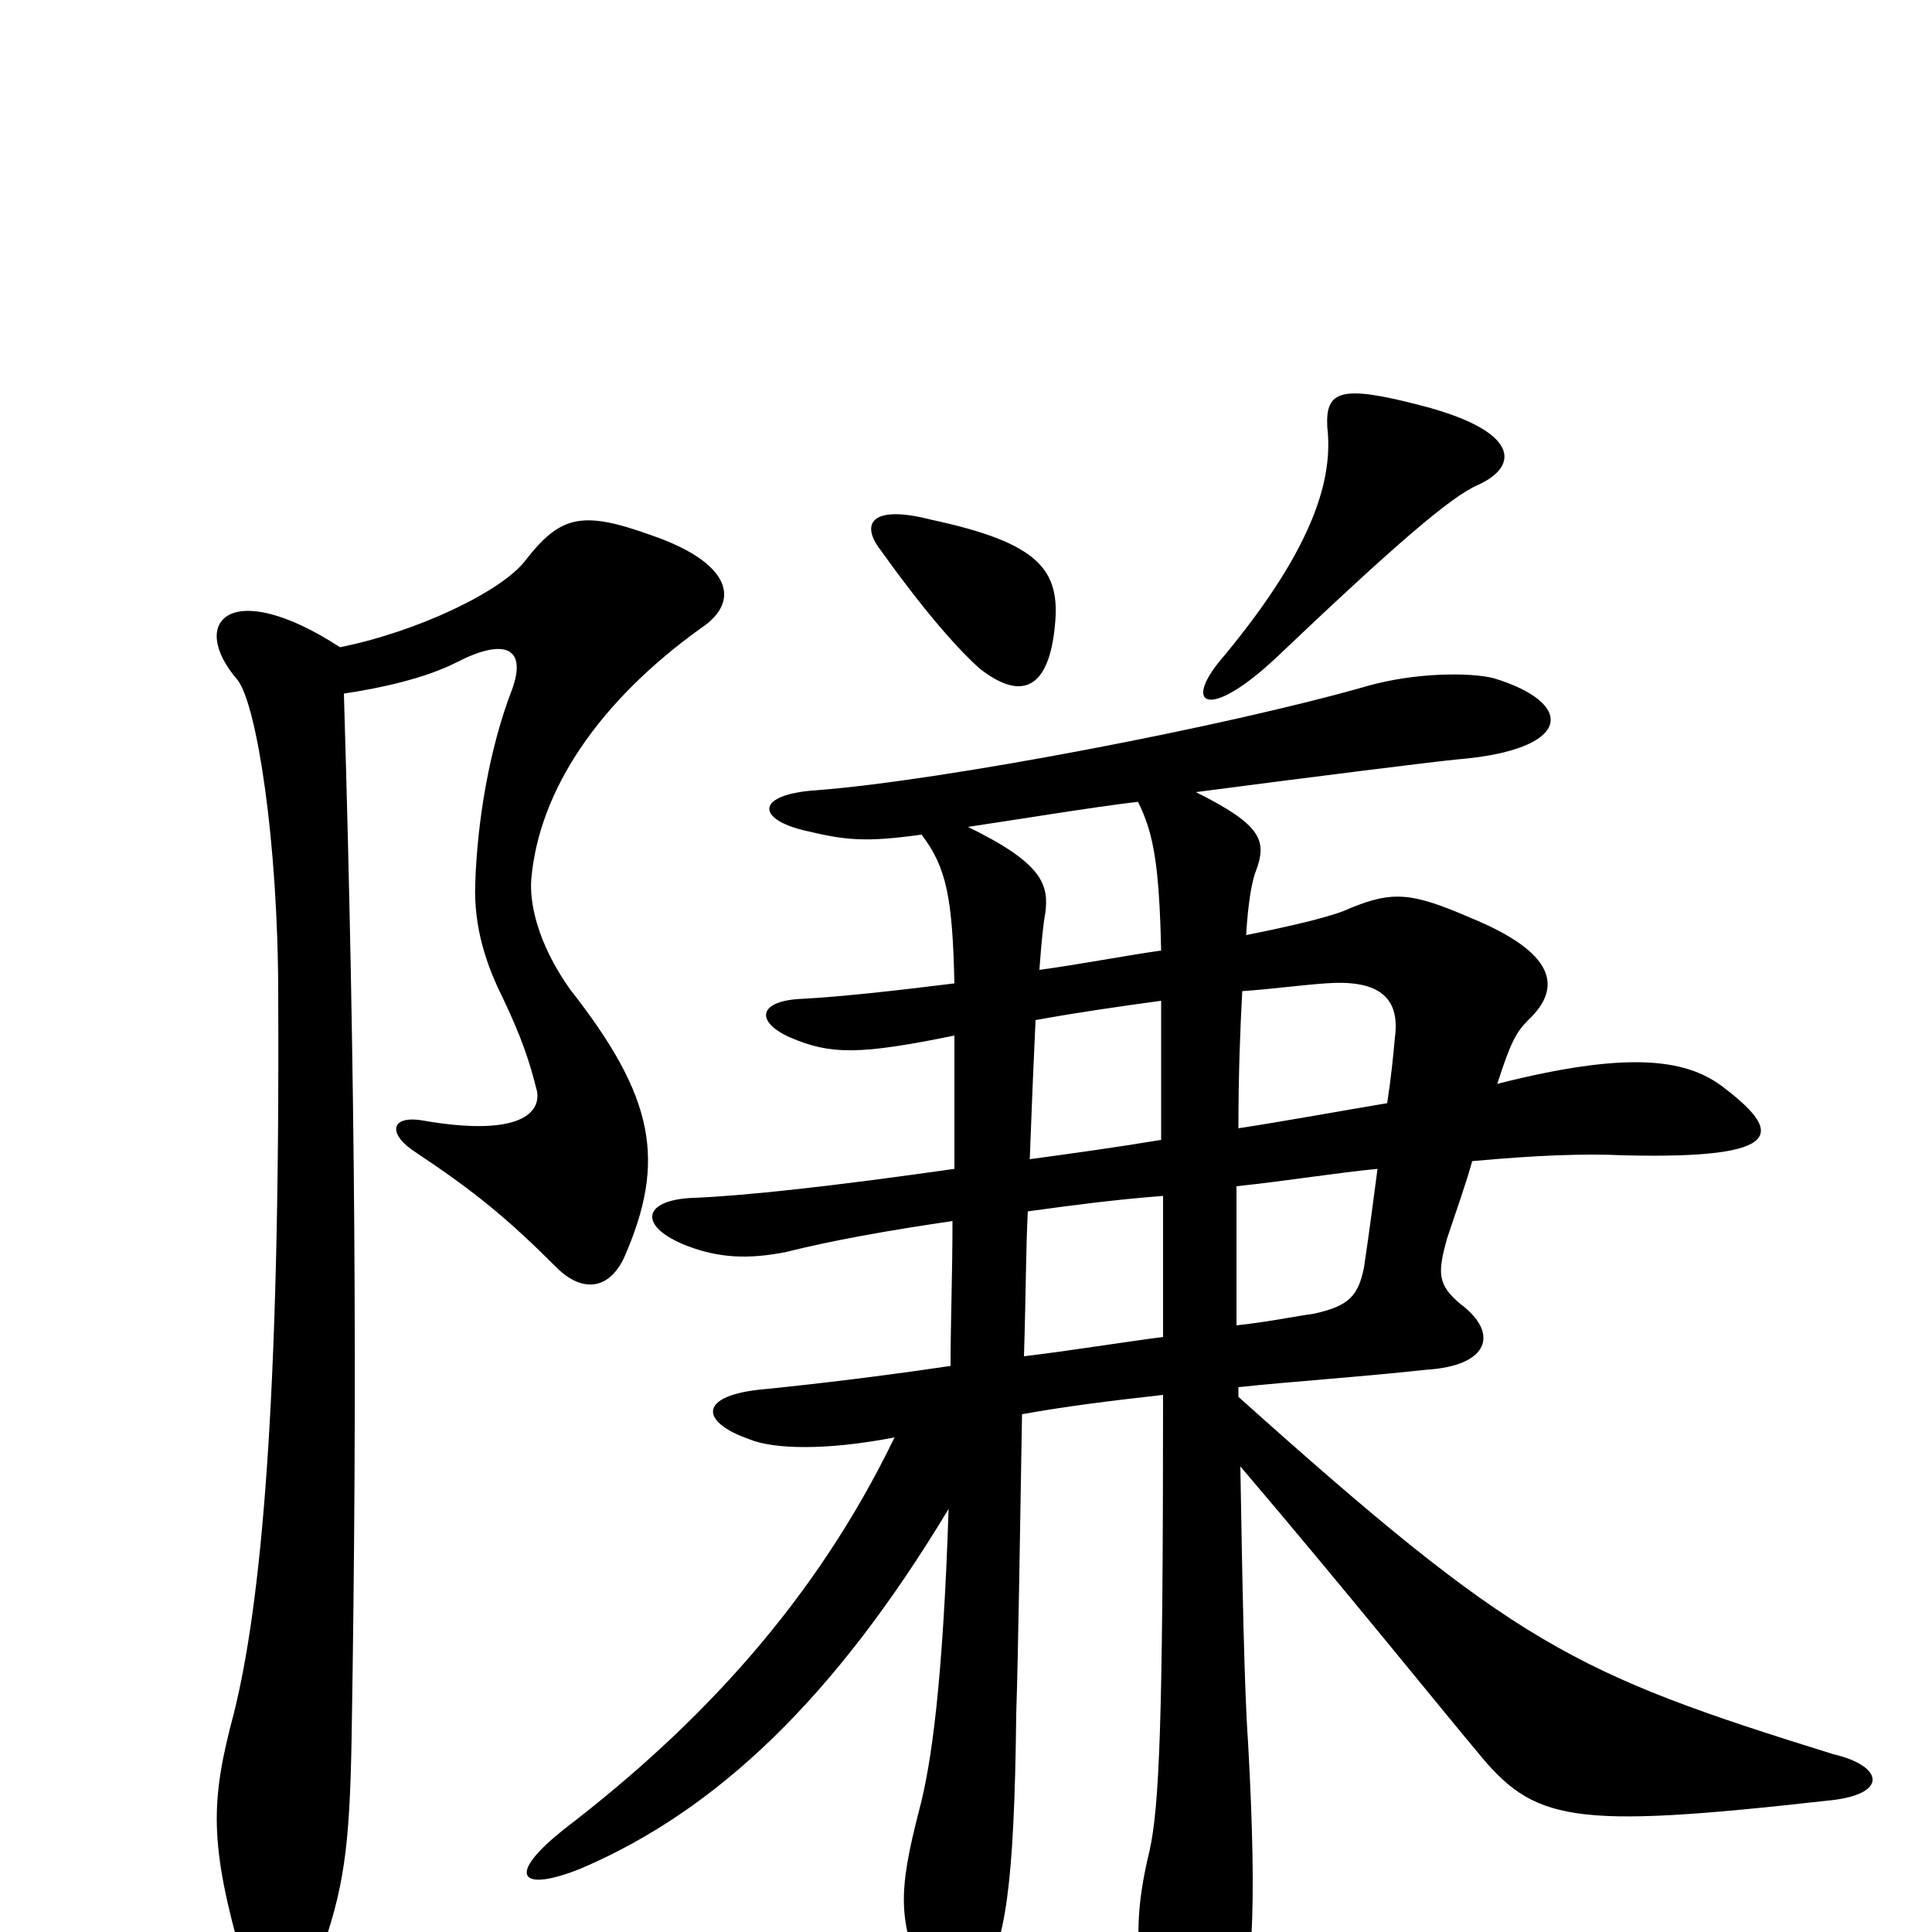 <svg xmlns="http://www.w3.org/2000/svg" viewBox="0 -1000 1000 1000">
	<path fill="#000000" d="M713 -395C711 -380 709 -364 706 -344C703 -329 698 -324 680 -320C672 -319 658 -316 640 -314C640 -344 640 -370 640 -386C668 -389 692 -393 713 -395ZM641 -416C641 -445 642 -469 643 -487C658 -488 672 -490 686 -491C712 -493 725 -485 722 -463C721 -452 720 -442 718 -429C694 -425 667 -420 641 -416ZM602 -381C602 -355 602 -331 602 -308C579 -305 555 -301 530 -298C531 -329 531 -355 532 -373C554 -376 576 -379 602 -381ZM533 -400C534 -427 535 -451 536 -472C558 -476 579 -479 601 -482C601 -456 601 -433 601 -410C577 -406 555 -403 533 -400ZM176 -665C119 -702 97 -678 123 -648C133 -635 144 -564 144 -485C145 -272 135 -169 121 -113C109 -68 108 -46 126 16C135 45 156 43 165 14C178 -22 181 -43 182 -101C185 -281 184 -440 178 -641C198 -644 220 -649 236 -657C261 -670 273 -665 265 -643C253 -612 247 -574 246 -543C245 -520 252 -500 260 -484C270 -463 274 -451 278 -435C280 -422 265 -412 219 -420C202 -423 200 -413 216 -403C246 -383 263 -369 288 -344C301 -331 315 -332 323 -349C345 -399 339 -432 295 -488C278 -512 274 -533 275 -545C279 -591 310 -637 363 -675C384 -689 378 -709 337 -723C301 -736 290 -733 272 -710C260 -694 216 -673 176 -665ZM477 -568C490 -551 493 -535 494 -491C462 -487 434 -484 415 -483C392 -482 391 -471 409 -463C430 -454 445 -454 494 -464C494 -439 494 -416 494 -395C431 -386 385 -381 359 -380C332 -379 330 -365 356 -355C372 -349 387 -348 407 -352C431 -358 459 -363 493 -368C493 -340 492 -315 492 -293C445 -286 406 -282 396 -281C361 -278 362 -264 388 -255C400 -250 427 -249 463 -256C422 -171 362 -107 293 -54C261 -29 269 -20 301 -33C371 -63 432 -121 491 -219C488 -128 482 -87 476 -64C464 -18 466 -7 477 24C485 44 497 47 509 24C520 4 525 -21 526 -113C527 -143 528 -208 529 -268C551 -272 575 -275 602 -278C602 -106 600 -65 595 -42C584 3 590 26 603 60C612 82 630 85 639 56C648 26 651 -7 646 -98C644 -126 643 -183 642 -241C694 -180 748 -113 764 -94C794 -57 812 -53 946 -68C978 -71 975 -86 949 -92C814 -134 785 -148 641 -277C641 -279 641 -280 641 -282C669 -285 701 -287 738 -291C771 -293 776 -310 756 -325C744 -335 744 -341 749 -359C754 -374 759 -388 762 -399C795 -402 819 -403 841 -402C925 -400 923 -414 891 -438C872 -452 842 -456 775 -439C782 -461 785 -466 791 -472C809 -489 805 -507 761 -525C731 -538 721 -539 699 -530C691 -526 670 -521 645 -516C646 -533 648 -544 650 -549C656 -565 653 -573 619 -590C680 -598 744 -606 755 -607C814 -612 816 -636 773 -649C761 -652 733 -652 708 -645C635 -624 488 -596 423 -591C391 -589 391 -576 417 -570C438 -565 448 -564 477 -568ZM589 -585C597 -569 600 -553 601 -508C580 -505 560 -501 538 -498C539 -512 540 -522 541 -527C543 -542 540 -553 501 -572C528 -576 564 -582 589 -585ZM546 -676C549 -705 538 -719 482 -731C451 -739 445 -729 456 -715C481 -680 498 -662 507 -654C530 -636 543 -645 546 -676ZM765 -749C787 -759 786 -777 736 -790C694 -801 686 -798 687 -779C690 -753 681 -718 634 -661C611 -635 625 -626 661 -660C722 -718 751 -743 765 -749Z"/>
</svg>